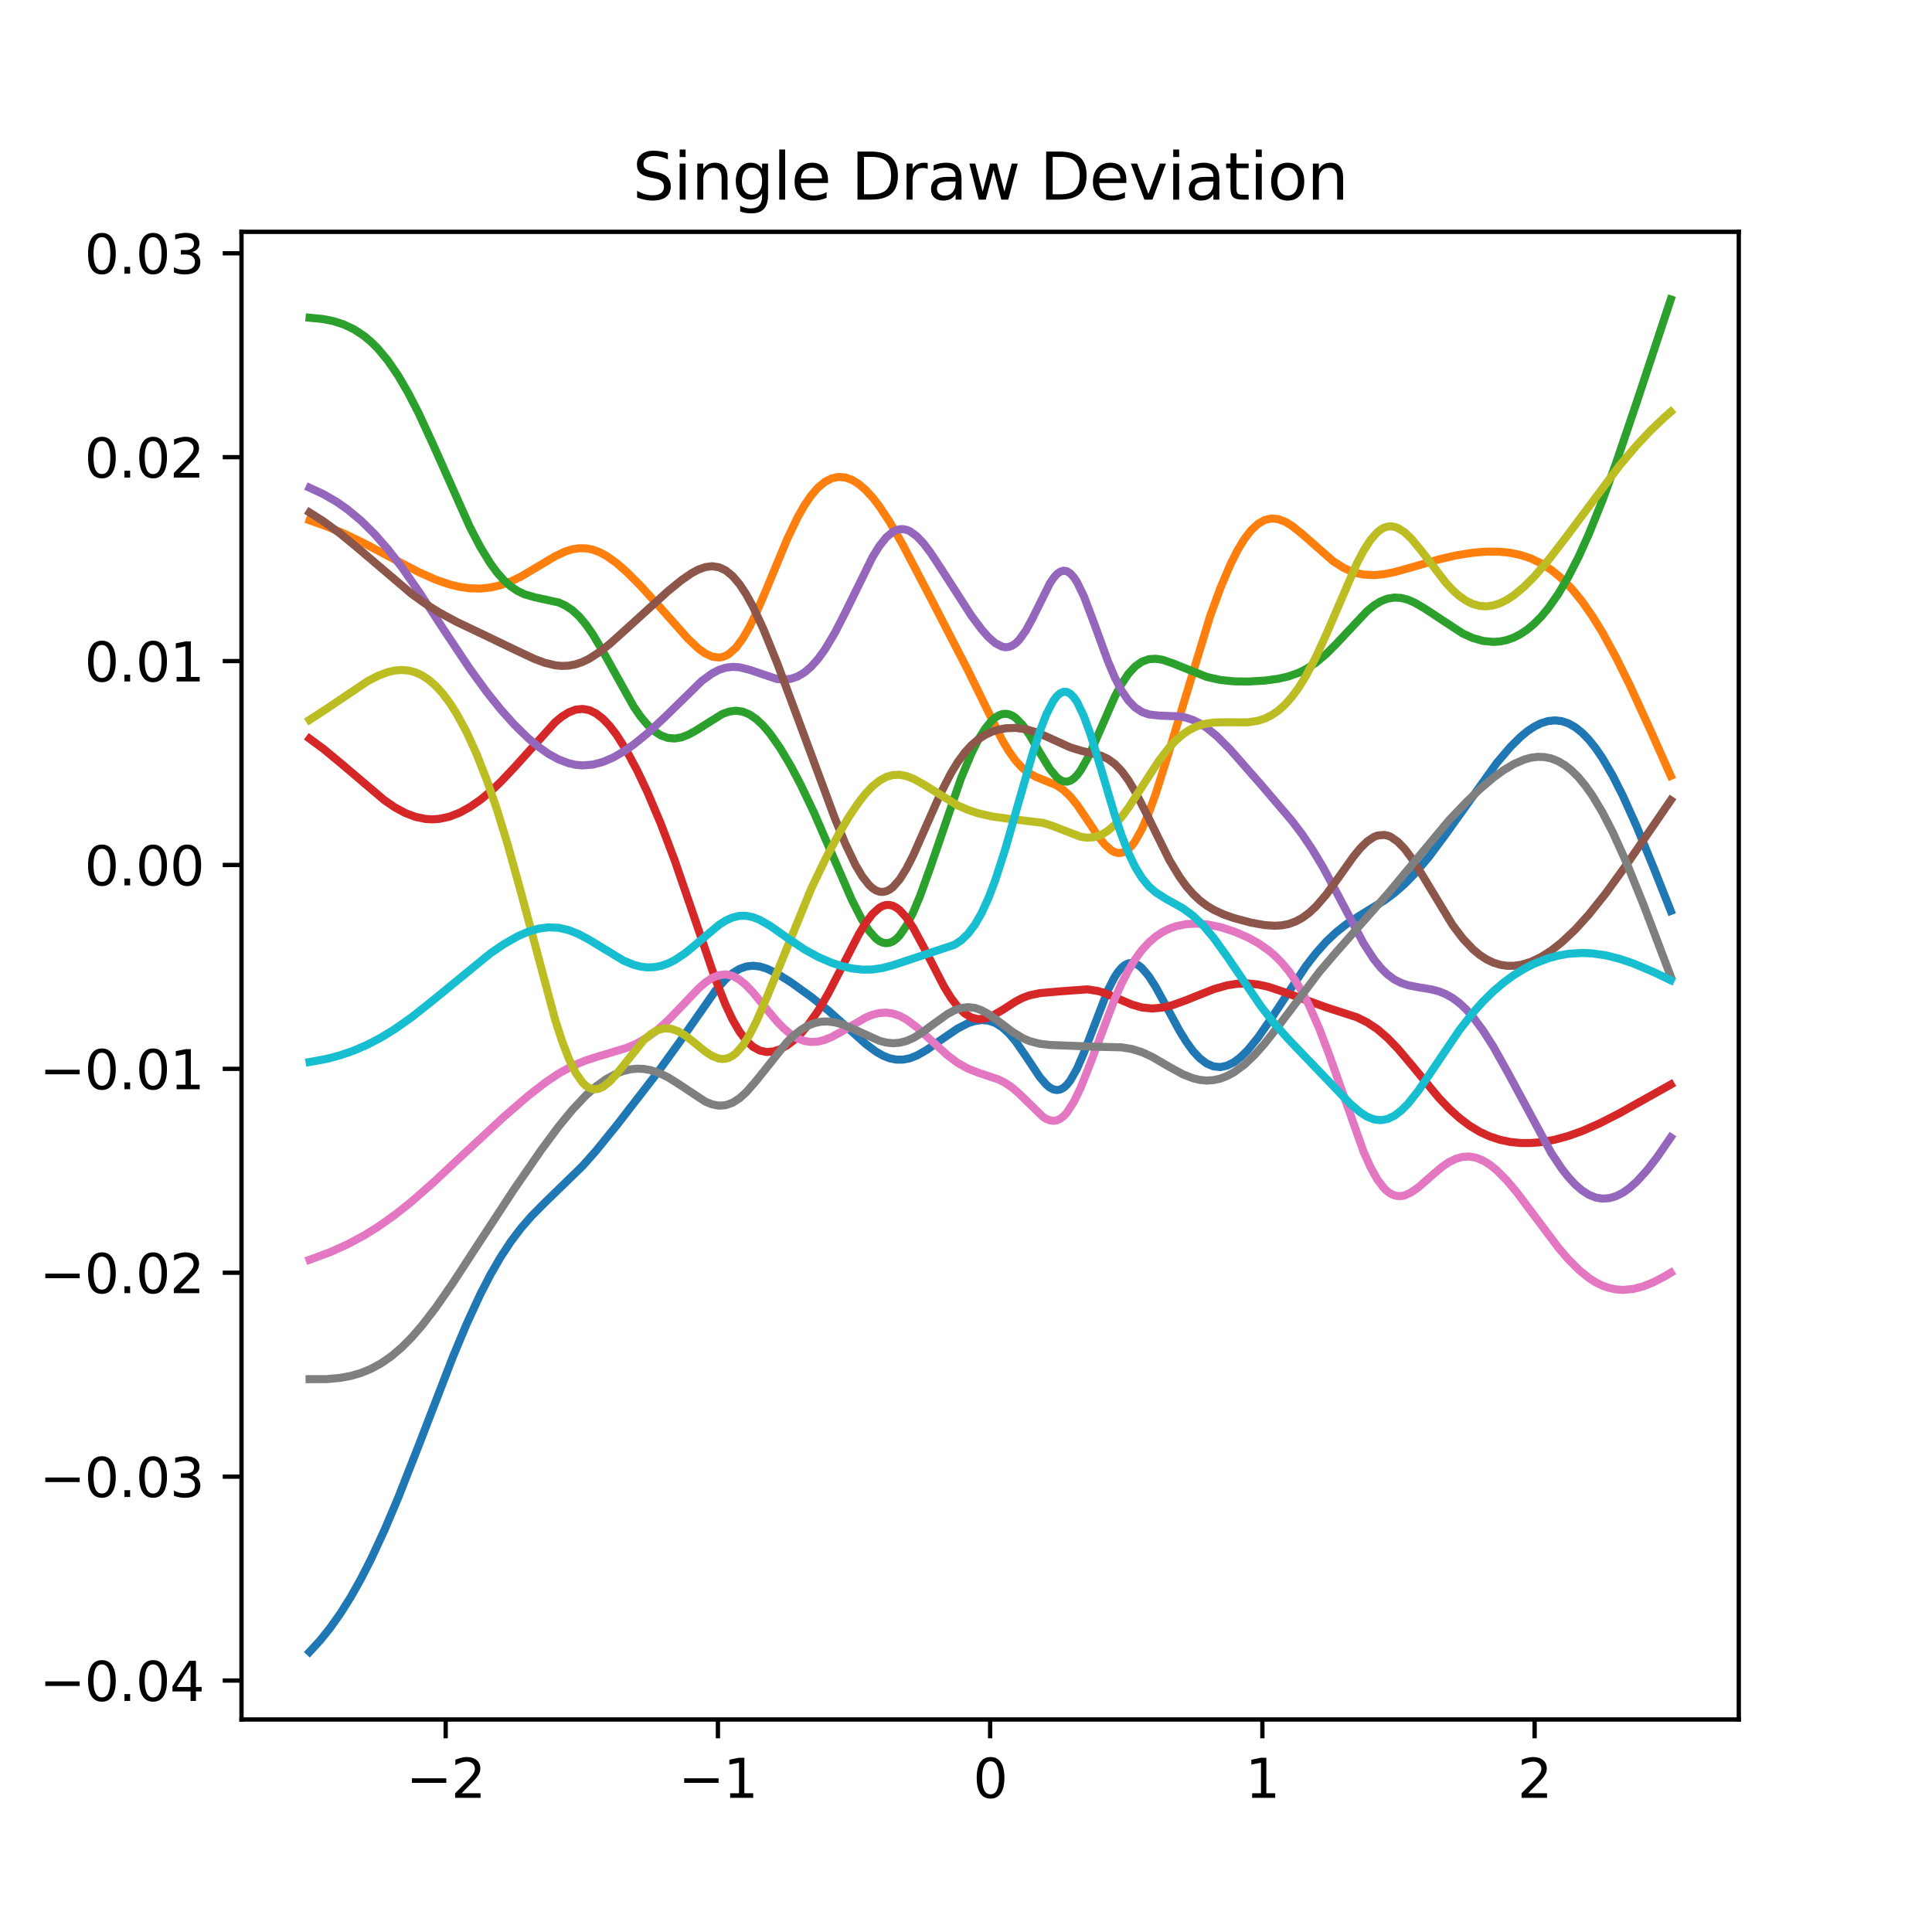 <?xml version="1.0" encoding="utf-8" standalone="no"?>
<!DOCTYPE svg PUBLIC "-//W3C//DTD SVG 1.1//EN"
  "http://www.w3.org/Graphics/SVG/1.1/DTD/svg11.dtd">
<svg xmlns:xlink="http://www.w3.org/1999/xlink" width="360pt" height="360pt" viewBox="0 0 360 360" xmlns="http://www.w3.org/2000/svg" version="1.1">
 <defs>
  <style type="text/css">*{stroke-linejoin: round; stroke-linecap: butt}</style>
 </defs>
 <g id="figure_1">
  <g id="patch_1">
   <path d="M 0 360 
L 360 360 
L 360 0 
L 0 0 
z
" style="fill: #ffffff"/>
  </g>
  <g id="axes_1">
   <g id="patch_2">
    <path d="M 45 320.4 
L 324 320.4 
L 324 43.2 
L 45 43.2 
z
" style="fill: #ffffff"/>
   </g>
   <g id="matplotlib.axis_1">
    <g id="xtick_1">
     <g id="line2d_1">
      <defs>
       <path id="m734db82385" d="M 0 0 
L 0 3.5 
" style="stroke: #000000; stroke-width: 0.8"/>
      </defs>
      <g>
       <use xlink:href="#m734db82385" x="83.045" y="320.4" style="stroke: #000000; stroke-width: 0.8"/>
      </g>
     </g>
     <g id="text_1">
      <!-- −2 -->
      <g transform="translate(75.674 334.998)scale(0.1 -0.1)">
       <defs>
        <path id="DejaVuSans-2212" d="M 678 2272 
L 4684 2272 
L 4684 1741 
L 678 1741 
L 678 2272 
z
" transform="scale(0.016)"/>
        <path id="DejaVuSans-32" d="M 1228 531 
L 3431 531 
L 3431 0 
L 469 0 
L 469 531 
Q 828 903 1448 1529 
Q 2069 2156 2228 2338 
Q 2531 2678 2651 2914 
Q 2772 3150 2772 3378 
Q 2772 3750 2511 3984 
Q 2250 4219 1831 4219 
Q 1534 4219 1204 4116 
Q 875 4013 500 3803 
L 500 4441 
Q 881 4594 1212 4672 
Q 1544 4750 1819 4750 
Q 2544 4750 2975 4387 
Q 3406 4025 3406 3419 
Q 3406 3131 3298 2873 
Q 3191 2616 2906 2266 
Q 2828 2175 2409 1742 
Q 1991 1309 1228 531 
z
" transform="scale(0.016)"/>
       </defs>
       <use xlink:href="#DejaVuSans-2212"/>
       <use xlink:href="#DejaVuSans-32" x="83.789"/>
      </g>
     </g>
    </g>
    <g id="xtick_2">
     <g id="line2d_2">
      <g>
       <use xlink:href="#m734db82385" x="133.773" y="320.4" style="stroke: #000000; stroke-width: 0.8"/>
      </g>
     </g>
     <g id="text_2">
      <!-- −1 -->
      <g transform="translate(126.402 334.998)scale(0.1 -0.1)">
       <defs>
        <path id="DejaVuSans-31" d="M 794 531 
L 1825 531 
L 1825 4091 
L 703 3866 
L 703 4441 
L 1819 4666 
L 2450 4666 
L 2450 531 
L 3481 531 
L 3481 0 
L 794 0 
L 794 531 
z
" transform="scale(0.016)"/>
       </defs>
       <use xlink:href="#DejaVuSans-2212"/>
       <use xlink:href="#DejaVuSans-31" x="83.789"/>
      </g>
     </g>
    </g>
    <g id="xtick_3">
     <g id="line2d_3">
      <g>
       <use xlink:href="#m734db82385" x="184.5" y="320.4" style="stroke: #000000; stroke-width: 0.8"/>
      </g>
     </g>
     <g id="text_3">
      <!-- 0 -->
      <g transform="translate(181.319 334.998)scale(0.1 -0.1)">
       <defs>
        <path id="DejaVuSans-30" d="M 2034 4250 
Q 1547 4250 1301 3770 
Q 1056 3291 1056 2328 
Q 1056 1369 1301 889 
Q 1547 409 2034 409 
Q 2525 409 2770 889 
Q 3016 1369 3016 2328 
Q 3016 3291 2770 3770 
Q 2525 4250 2034 4250 
z
M 2034 4750 
Q 2819 4750 3233 4129 
Q 3647 3509 3647 2328 
Q 3647 1150 3233 529 
Q 2819 -91 2034 -91 
Q 1250 -91 836 529 
Q 422 1150 422 2328 
Q 422 3509 836 4129 
Q 1250 4750 2034 4750 
z
" transform="scale(0.016)"/>
       </defs>
       <use xlink:href="#DejaVuSans-30"/>
      </g>
     </g>
    </g>
    <g id="xtick_4">
     <g id="line2d_4">
      <g>
       <use xlink:href="#m734db82385" x="235.227" y="320.4" style="stroke: #000000; stroke-width: 0.8"/>
      </g>
     </g>
     <g id="text_4">
      <!-- 1 -->
      <g transform="translate(232.046 334.998)scale(0.1 -0.1)">
       <use xlink:href="#DejaVuSans-31"/>
      </g>
     </g>
    </g>
    <g id="xtick_5">
     <g id="line2d_5">
      <g>
       <use xlink:href="#m734db82385" x="285.955" y="320.4" style="stroke: #000000; stroke-width: 0.8"/>
      </g>
     </g>
     <g id="text_5">
      <!-- 2 -->
      <g transform="translate(282.773 334.998)scale(0.1 -0.1)">
       <use xlink:href="#DejaVuSans-32"/>
      </g>
     </g>
    </g>
   </g>
   <g id="matplotlib.axis_2">
    <g id="ytick_1">
     <g id="line2d_6">
      <defs>
       <path id="m5c1708ce16" d="M 0 0 
L -3.5 0 
" style="stroke: #000000; stroke-width: 0.8"/>
      </defs>
      <g>
       <use xlink:href="#m5c1708ce16" x="45" y="313.141" style="stroke: #000000; stroke-width: 0.8"/>
      </g>
     </g>
     <g id="text_6">
      <!-- −0.04 -->
      <g transform="translate(7.355 316.94)scale(0.1 -0.1)">
       <defs>
        <path id="DejaVuSans-2e" d="M 684 794 
L 1344 794 
L 1344 0 
L 684 0 
L 684 794 
z
" transform="scale(0.016)"/>
        <path id="DejaVuSans-34" d="M 2419 4116 
L 825 1625 
L 2419 1625 
L 2419 4116 
z
M 2253 4666 
L 3047 4666 
L 3047 1625 
L 3713 1625 
L 3713 1100 
L 3047 1100 
L 3047 0 
L 2419 0 
L 2419 1100 
L 313 1100 
L 313 1709 
L 2253 4666 
z
" transform="scale(0.016)"/>
       </defs>
       <use xlink:href="#DejaVuSans-2212"/>
       <use xlink:href="#DejaVuSans-30" x="83.789"/>
       <use xlink:href="#DejaVuSans-2e" x="147.412"/>
       <use xlink:href="#DejaVuSans-30" x="179.199"/>
       <use xlink:href="#DejaVuSans-34" x="242.822"/>
      </g>
     </g>
    </g>
    <g id="ytick_2">
     <g id="line2d_7">
      <g>
       <use xlink:href="#m5c1708ce16" x="45" y="275.149" style="stroke: #000000; stroke-width: 0.8"/>
      </g>
     </g>
     <g id="text_7">
      <!-- −0.03 -->
      <g transform="translate(7.355 278.948)scale(0.1 -0.1)">
       <defs>
        <path id="DejaVuSans-33" d="M 2597 2516 
Q 3050 2419 3304 2112 
Q 3559 1806 3559 1356 
Q 3559 666 3084 287 
Q 2609 -91 1734 -91 
Q 1441 -91 1130 -33 
Q 819 25 488 141 
L 488 750 
Q 750 597 1062 519 
Q 1375 441 1716 441 
Q 2309 441 2620 675 
Q 2931 909 2931 1356 
Q 2931 1769 2642 2001 
Q 2353 2234 1838 2234 
L 1294 2234 
L 1294 2753 
L 1863 2753 
Q 2328 2753 2575 2939 
Q 2822 3125 2822 3475 
Q 2822 3834 2567 4026 
Q 2313 4219 1838 4219 
Q 1578 4219 1281 4162 
Q 984 4106 628 3988 
L 628 4550 
Q 988 4650 1302 4700 
Q 1616 4750 1894 4750 
Q 2613 4750 3031 4423 
Q 3450 4097 3450 3541 
Q 3450 3153 3228 2886 
Q 3006 2619 2597 2516 
z
" transform="scale(0.016)"/>
       </defs>
       <use xlink:href="#DejaVuSans-2212"/>
       <use xlink:href="#DejaVuSans-30" x="83.789"/>
       <use xlink:href="#DejaVuSans-2e" x="147.412"/>
       <use xlink:href="#DejaVuSans-30" x="179.199"/>
       <use xlink:href="#DejaVuSans-33" x="242.822"/>
      </g>
     </g>
    </g>
    <g id="ytick_3">
     <g id="line2d_8">
      <g>
       <use xlink:href="#m5c1708ce16" x="45" y="237.157" style="stroke: #000000; stroke-width: 0.8"/>
      </g>
     </g>
     <g id="text_8">
      <!-- −0.02 -->
      <g transform="translate(7.355 240.956)scale(0.1 -0.1)">
       <use xlink:href="#DejaVuSans-2212"/>
       <use xlink:href="#DejaVuSans-30" x="83.789"/>
       <use xlink:href="#DejaVuSans-2e" x="147.412"/>
       <use xlink:href="#DejaVuSans-30" x="179.199"/>
       <use xlink:href="#DejaVuSans-32" x="242.822"/>
      </g>
     </g>
    </g>
    <g id="ytick_4">
     <g id="line2d_9">
      <g>
       <use xlink:href="#m5c1708ce16" x="45" y="199.165" style="stroke: #000000; stroke-width: 0.8"/>
      </g>
     </g>
     <g id="text_9">
      <!-- −0.01 -->
      <g transform="translate(7.355 202.964)scale(0.1 -0.1)">
       <use xlink:href="#DejaVuSans-2212"/>
       <use xlink:href="#DejaVuSans-30" x="83.789"/>
       <use xlink:href="#DejaVuSans-2e" x="147.412"/>
       <use xlink:href="#DejaVuSans-30" x="179.199"/>
       <use xlink:href="#DejaVuSans-31" x="242.822"/>
      </g>
     </g>
    </g>
    <g id="ytick_5">
     <g id="line2d_10">
      <g>
       <use xlink:href="#m5c1708ce16" x="45" y="161.173" style="stroke: #000000; stroke-width: 0.8"/>
      </g>
     </g>
     <g id="text_10">
      <!-- 0.00 -->
      <g transform="translate(15.734 164.972)scale(0.1 -0.1)">
       <use xlink:href="#DejaVuSans-30"/>
       <use xlink:href="#DejaVuSans-2e" x="63.623"/>
       <use xlink:href="#DejaVuSans-30" x="95.41"/>
       <use xlink:href="#DejaVuSans-30" x="159.033"/>
      </g>
     </g>
    </g>
    <g id="ytick_6">
     <g id="line2d_11">
      <g>
       <use xlink:href="#m5c1708ce16" x="45" y="123.18" style="stroke: #000000; stroke-width: 0.8"/>
      </g>
     </g>
     <g id="text_11">
      <!-- 0.01 -->
      <g transform="translate(15.734 126.98)scale(0.1 -0.1)">
       <use xlink:href="#DejaVuSans-30"/>
       <use xlink:href="#DejaVuSans-2e" x="63.623"/>
       <use xlink:href="#DejaVuSans-30" x="95.41"/>
       <use xlink:href="#DejaVuSans-31" x="159.033"/>
      </g>
     </g>
    </g>
    <g id="ytick_7">
     <g id="line2d_12">
      <g>
       <use xlink:href="#m5c1708ce16" x="45" y="85.188" style="stroke: #000000; stroke-width: 0.8"/>
      </g>
     </g>
     <g id="text_12">
      <!-- 0.02 -->
      <g transform="translate(15.734 88.988)scale(0.1 -0.1)">
       <use xlink:href="#DejaVuSans-30"/>
       <use xlink:href="#DejaVuSans-2e" x="63.623"/>
       <use xlink:href="#DejaVuSans-30" x="95.41"/>
       <use xlink:href="#DejaVuSans-32" x="159.033"/>
      </g>
     </g>
    </g>
    <g id="ytick_8">
     <g id="line2d_13">
      <g>
       <use xlink:href="#m5c1708ce16" x="45" y="47.196" style="stroke: #000000; stroke-width: 0.8"/>
      </g>
     </g>
     <g id="text_13">
      <!-- 0.03 -->
      <g transform="translate(15.734 50.995)scale(0.1 -0.1)">
       <use xlink:href="#DejaVuSans-30"/>
       <use xlink:href="#DejaVuSans-2e" x="63.623"/>
       <use xlink:href="#DejaVuSans-30" x="95.41"/>
       <use xlink:href="#DejaVuSans-33" x="159.033"/>
      </g>
     </g>
    </g>
   </g>
   <g id="line2d_14">
    <path d="M 57.682 307.8 
L 59.589 305.736 
L 61.496 303.37 
L 63.403 300.684 
L 65.31 297.654 
L 67.217 294.277 
L 69.124 290.549 
L 71.667 285.052 
L 74.209 279.042 
L 78.024 269.329 
L 84.38 252.85 
L 86.923 246.766 
L 89.466 241.241 
L 91.373 237.54 
L 93.28 234.244 
L 95.187 231.351 
L 97.094 228.834 
L 99.001 226.639 
L 101.544 224.071 
L 108.536 217.278 
L 111.079 214.41 
L 114.893 209.713 
L 122.521 199.854 
L 126.335 194.58 
L 133.328 184.573 
L 135.235 182.434 
L 136.506 181.335 
L 137.778 180.554 
L 139.049 180.094 
L 140.32 179.951 
L 141.592 180.101 
L 142.863 180.487 
L 144.77 181.402 
L 147.313 182.995 
L 151.127 185.734 
L 154.305 188.267 
L 158.119 191.677 
L 161.298 194.516 
L 163.205 195.944 
L 164.476 196.68 
L 165.747 197.191 
L 167.019 197.447 
L 168.29 197.445 
L 169.562 197.187 
L 170.833 196.688 
L 172.74 195.605 
L 175.283 193.809 
L 178.461 191.635 
L 180.368 190.666 
L 181.639 190.252 
L 182.911 190.072 
L 184.182 190.187 
L 185.454 190.614 
L 186.725 191.405 
L 187.996 192.558 
L 189.268 194.072 
L 191.175 196.838 
L 193.717 200.657 
L 194.989 202.133 
L 195.624 202.653 
L 196.26 202.991 
L 196.896 203.118 
L 197.531 203.027 
L 198.167 202.702 
L 198.803 202.133 
L 199.438 201.331 
L 200.71 199.092 
L 201.981 196.144 
L 206.431 184.52 
L 207.702 182.036 
L 208.338 181.087 
L 208.974 180.346 
L 209.609 179.814 
L 210.245 179.511 
L 210.881 179.427 
L 211.516 179.554 
L 212.152 179.875 
L 212.788 180.394 
L 214.059 181.889 
L 215.33 183.88 
L 217.238 187.37 
L 219.78 192.067 
L 221.052 194.127 
L 222.323 195.872 
L 223.594 197.233 
L 224.866 198.183 
L 226.137 198.712 
L 227.408 198.835 
L 228.68 198.557 
L 229.951 197.915 
L 231.222 196.943 
L 232.494 195.681 
L 234.401 193.35 
L 236.944 189.685 
L 243.3 180.074 
L 245.207 177.608 
L 247.114 175.468 
L 249.022 173.67 
L 250.929 172.175 
L 253.471 170.532 
L 257.921 167.807 
L 259.828 166.389 
L 261.735 164.715 
L 263.642 162.766 
L 266.185 159.751 
L 269.363 155.49 
L 278.898 142.166 
L 281.441 139.177 
L 283.348 137.29 
L 284.62 136.241 
L 285.891 135.39 
L 287.162 134.758 
L 288.434 134.368 
L 289.705 134.232 
L 290.976 134.369 
L 292.248 134.796 
L 293.519 135.508 
L 294.791 136.518 
L 296.062 137.826 
L 297.333 139.421 
L 298.605 141.285 
L 300.512 144.558 
L 302.419 148.331 
L 304.961 153.977 
L 308.14 161.712 
L 311.318 169.737 
L 311.318 169.737 
" clip-path="url(#pdfda50037c)" style="fill: none; stroke: #1f77b4; stroke-width: 1.5; stroke-linecap: square"/>
   </g>
   <g id="line2d_15">
    <path d="M 57.682 96.945 
L 60.86 98.076 
L 64.039 99.402 
L 67.853 101.228 
L 73.574 104.28 
L 78.024 106.6 
L 81.202 108.016 
L 83.745 108.891 
L 85.652 109.354 
L 87.559 109.62 
L 89.466 109.672 
L 91.373 109.479 
L 93.28 109.033 
L 95.187 108.339 
L 97.094 107.422 
L 100.272 105.541 
L 103.451 103.637 
L 105.358 102.753 
L 106.629 102.357 
L 107.901 102.157 
L 109.172 102.175 
L 110.443 102.421 
L 111.715 102.893 
L 112.986 103.57 
L 114.893 104.923 
L 116.8 106.59 
L 119.343 109.138 
L 123.157 113.355 
L 128.242 119.071 
L 130.149 120.861 
L 131.421 121.768 
L 132.692 122.356 
L 133.963 122.522 
L 134.599 122.421 
L 135.235 122.189 
L 135.87 121.826 
L 137.142 120.674 
L 138.413 118.968 
L 139.685 116.761 
L 140.956 114.136 
L 142.863 109.671 
L 146.677 100.459 
L 148.584 96.475 
L 149.855 94.226 
L 151.127 92.354 
L 152.398 90.878 
L 153.67 89.813 
L 154.941 89.148 
L 156.212 88.87 
L 157.484 88.968 
L 158.755 89.42 
L 160.026 90.207 
L 161.298 91.295 
L 162.569 92.676 
L 163.84 94.314 
L 165.747 97.198 
L 168.29 101.64 
L 173.376 111.366 
L 180.368 124.916 
L 186.725 137.876 
L 187.996 140.003 
L 189.268 141.767 
L 190.539 143.131 
L 191.81 144.102 
L 193.082 144.783 
L 196.896 146.333 
L 198.167 147.214 
L 199.438 148.429 
L 200.71 149.995 
L 202.617 152.797 
L 204.524 155.678 
L 205.795 157.296 
L 207.067 158.444 
L 207.702 158.787 
L 208.338 158.947 
L 208.974 158.909 
L 209.609 158.681 
L 210.245 158.235 
L 210.881 157.592 
L 211.516 156.742 
L 212.788 154.454 
L 214.059 151.498 
L 215.33 147.977 
L 217.238 141.968 
L 225.501 114.768 
L 227.408 109.557 
L 229.315 105.066 
L 230.587 102.555 
L 231.858 100.453 
L 233.13 98.804 
L 234.401 97.619 
L 235.672 96.891 
L 236.944 96.608 
L 238.215 96.738 
L 239.486 97.227 
L 240.758 97.999 
L 242.665 99.525 
L 248.386 104.554 
L 250.293 105.773 
L 251.564 106.377 
L 252.836 106.807 
L 254.107 107.064 
L 256.014 107.165 
L 257.921 106.984 
L 259.828 106.606 
L 263.006 105.72 
L 268.092 104.237 
L 271.27 103.5 
L 274.449 102.993 
L 276.991 102.786 
L 279.534 102.809 
L 281.441 103.013 
L 283.348 103.421 
L 285.255 104.058 
L 287.162 104.972 
L 289.069 106.198 
L 290.976 107.775 
L 292.883 109.723 
L 294.791 112.06 
L 296.698 114.791 
L 298.605 117.882 
L 301.147 122.539 
L 303.69 127.682 
L 307.504 136.001 
L 311.318 144.565 
L 311.318 144.565 
" clip-path="url(#pdfda50037c)" style="fill: none; stroke: #ff7f0e; stroke-width: 1.5; stroke-linecap: square"/>
   </g>
   <g id="line2d_16">
    <path d="M 57.682 59.205 
L 60.225 59.451 
L 62.132 59.839 
L 64.039 60.45 
L 65.946 61.353 
L 67.853 62.611 
L 69.124 63.677 
L 70.395 64.935 
L 72.302 67.233 
L 74.209 70.022 
L 76.117 73.302 
L 78.024 77.021 
L 80.566 82.521 
L 87.559 98.213 
L 89.466 101.868 
L 91.373 104.982 
L 92.644 106.708 
L 93.916 108.138 
L 95.187 109.276 
L 96.458 110.129 
L 97.73 110.737 
L 99.637 111.293 
L 104.086 112.256 
L 105.358 112.837 
L 106.629 113.683 
L 107.901 114.853 
L 109.172 116.358 
L 110.443 118.175 
L 112.35 121.377 
L 118.071 131.65 
L 119.343 133.489 
L 120.614 135.021 
L 121.886 136.213 
L 123.157 137.035 
L 124.428 137.496 
L 125.7 137.607 
L 126.971 137.398 
L 128.242 136.912 
L 129.514 136.224 
L 134.599 133.038 
L 135.87 132.589 
L 137.142 132.428 
L 138.413 132.608 
L 139.685 133.138 
L 140.956 134.019 
L 142.227 135.222 
L 143.499 136.723 
L 145.406 139.448 
L 147.313 142.648 
L 149.22 146.257 
L 151.762 151.606 
L 154.941 158.94 
L 158.755 167.735 
L 160.662 171.464 
L 161.933 173.442 
L 163.205 174.868 
L 163.84 175.34 
L 164.476 175.64 
L 165.112 175.752 
L 165.747 175.679 
L 166.383 175.411 
L 167.019 174.947 
L 167.654 174.295 
L 168.926 172.44 
L 170.197 169.932 
L 171.469 166.87 
L 173.376 161.575 
L 179.097 144.959 
L 181.004 140.402 
L 182.275 137.86 
L 183.546 135.79 
L 184.818 134.25 
L 185.454 133.697 
L 186.089 133.309 
L 186.725 133.069 
L 187.361 132.998 
L 187.996 133.096 
L 188.632 133.355 
L 189.268 133.782 
L 190.539 135.089 
L 191.81 136.901 
L 193.717 140.168 
L 195.624 143.292 
L 196.896 144.819 
L 197.531 145.312 
L 198.167 145.593 
L 198.803 145.657 
L 199.438 145.477 
L 200.074 145.064 
L 200.71 144.43 
L 201.346 143.584 
L 202.617 141.348 
L 203.888 138.605 
L 207.702 129.859 
L 208.974 127.478 
L 210.245 125.572 
L 211.516 124.181 
L 212.788 123.286 
L 214.059 122.833 
L 215.33 122.749 
L 216.602 122.94 
L 218.509 123.586 
L 224.866 126.138 
L 227.408 126.702 
L 229.951 126.962 
L 232.494 126.997 
L 235.672 126.816 
L 238.215 126.469 
L 240.122 126.029 
L 242.029 125.341 
L 243.3 124.71 
L 245.207 123.47 
L 247.114 121.871 
L 249.022 119.952 
L 254.743 113.853 
L 256.014 112.818 
L 257.285 112.038 
L 258.557 111.545 
L 259.828 111.344 
L 261.099 111.42 
L 262.371 111.761 
L 263.642 112.313 
L 265.549 113.438 
L 272.542 118.04 
L 274.449 118.89 
L 276.356 119.43 
L 278.263 119.61 
L 279.534 119.523 
L 280.806 119.255 
L 282.077 118.8 
L 283.348 118.142 
L 284.62 117.287 
L 285.891 116.213 
L 287.162 114.922 
L 288.434 113.405 
L 290.341 110.702 
L 292.248 107.475 
L 294.155 103.738 
L 296.062 99.507 
L 298.605 93.196 
L 301.147 86.239 
L 304.961 74.997 
L 311.318 55.8 
L 311.318 55.8 
" clip-path="url(#pdfda50037c)" style="fill: none; stroke: #2ca02c; stroke-width: 1.5; stroke-linecap: square"/>
   </g>
   <g id="line2d_17">
    <path d="M 57.682 137.641 
L 60.225 139.508 
L 63.403 142.131 
L 71.667 149.143 
L 73.574 150.437 
L 75.481 151.475 
L 77.388 152.207 
L 79.295 152.605 
L 80.566 152.674 
L 81.838 152.589 
L 83.745 152.174 
L 85.652 151.433 
L 87.559 150.388 
L 89.466 149.074 
L 91.373 147.507 
L 93.28 145.712 
L 95.823 143.023 
L 103.451 134.561 
L 104.722 133.516 
L 105.994 132.726 
L 107.265 132.236 
L 108.536 132.097 
L 109.808 132.331 
L 111.079 132.946 
L 112.35 133.936 
L 113.622 135.275 
L 114.893 136.938 
L 116.8 139.966 
L 118.707 143.524 
L 120.614 147.542 
L 123.157 153.55 
L 125.7 160.269 
L 128.878 169.498 
L 133.328 182.529 
L 135.235 187.316 
L 136.506 190.002 
L 137.778 192.203 
L 139.049 193.892 
L 140.32 195.068 
L 141.592 195.763 
L 142.863 196.029 
L 144.134 195.921 
L 145.406 195.489 
L 146.677 194.773 
L 147.948 193.796 
L 149.22 192.568 
L 150.491 191.095 
L 152.398 188.411 
L 154.305 185.184 
L 156.848 180.271 
L 160.026 174.087 
L 161.298 171.99 
L 162.569 170.304 
L 163.84 169.159 
L 164.476 168.816 
L 165.112 168.636 
L 165.747 168.627 
L 166.383 168.785 
L 167.019 169.115 
L 167.654 169.602 
L 168.926 171.022 
L 170.197 172.948 
L 172.104 176.472 
L 175.918 183.865 
L 177.19 185.916 
L 178.461 187.591 
L 179.732 188.828 
L 181.004 189.596 
L 182.275 189.904 
L 183.546 189.786 
L 184.818 189.332 
L 186.725 188.233 
L 189.268 186.604 
L 190.539 185.945 
L 191.81 185.47 
L 193.717 185.059 
L 197.531 184.721 
L 202.617 184.352 
L 204.524 184.642 
L 205.795 185.013 
L 208.338 186.089 
L 210.881 187.179 
L 212.788 187.727 
L 214.695 187.922 
L 216.602 187.749 
L 218.509 187.282 
L 221.052 186.356 
L 226.137 184.324 
L 228.68 183.598 
L 230.587 183.306 
L 232.494 183.247 
L 234.401 183.447 
L 236.308 183.872 
L 238.851 184.712 
L 247.114 187.7 
L 252.836 189.552 
L 254.743 190.499 
L 256.65 191.77 
L 258.557 193.417 
L 260.464 195.396 
L 263.006 198.406 
L 268.092 204.553 
L 269.999 206.556 
L 271.906 208.292 
L 273.813 209.738 
L 275.72 210.892 
L 277.627 211.771 
L 279.534 212.393 
L 281.441 212.791 
L 283.348 212.983 
L 285.255 212.984 
L 287.162 212.823 
L 289.705 212.367 
L 292.248 211.667 
L 294.791 210.758 
L 297.969 209.368 
L 301.783 207.427 
L 311.318 202.09 
L 311.318 202.09 
" clip-path="url(#pdfda50037c)" style="fill: none; stroke: #d62728; stroke-width: 1.5; stroke-linecap: square"/>
   </g>
   <g id="line2d_18">
    <path d="M 57.682 90.883 
L 60.225 92.06 
L 62.767 93.533 
L 64.674 94.861 
L 67.217 96.965 
L 69.76 99.469 
L 72.302 102.376 
L 74.845 105.659 
L 78.024 110.193 
L 83.109 117.963 
L 87.559 124.627 
L 90.737 128.997 
L 93.28 132.17 
L 95.823 135.015 
L 98.365 137.503 
L 100.272 139.106 
L 102.179 140.456 
L 104.086 141.509 
L 105.994 142.228 
L 107.265 142.51 
L 108.536 142.622 
L 110.443 142.473 
L 112.35 141.974 
L 114.257 141.155 
L 116.164 140.061 
L 118.071 138.739 
L 120.614 136.678 
L 123.793 133.714 
L 130.785 126.87 
L 132.692 125.49 
L 133.963 124.827 
L 135.235 124.417 
L 136.506 124.257 
L 137.778 124.334 
L 139.685 124.815 
L 144.77 126.526 
L 146.041 126.638 
L 147.313 126.498 
L 148.584 126.071 
L 149.855 125.325 
L 151.127 124.244 
L 152.398 122.828 
L 153.67 121.083 
L 155.577 117.896 
L 157.484 114.179 
L 162.569 103.825 
L 163.84 101.771 
L 165.112 100.164 
L 166.383 99.091 
L 167.019 98.778 
L 167.654 98.612 
L 168.29 98.599 
L 168.926 98.725 
L 169.562 98.996 
L 170.833 99.926 
L 172.104 101.272 
L 173.376 102.96 
L 175.283 105.844 
L 181.004 114.728 
L 182.911 117.28 
L 184.182 118.725 
L 185.454 119.844 
L 186.725 120.488 
L 187.361 120.606 
L 187.996 120.536 
L 188.632 120.295 
L 189.268 119.872 
L 189.903 119.246 
L 191.175 117.477 
L 192.446 115.116 
L 195.624 108.717 
L 196.26 107.764 
L 196.896 107.016 
L 197.531 106.535 
L 198.167 106.34 
L 198.803 106.44 
L 199.438 106.846 
L 200.074 107.541 
L 200.71 108.513 
L 201.981 111.141 
L 203.888 116.189 
L 206.431 123.181 
L 207.702 126.175 
L 208.974 128.646 
L 210.245 130.521 
L 211.516 131.836 
L 212.788 132.667 
L 214.059 133.122 
L 215.966 133.341 
L 219.78 133.485 
L 221.052 133.744 
L 222.323 134.172 
L 223.594 134.803 
L 224.866 135.633 
L 226.773 137.196 
L 229.315 139.76 
L 235.037 146.28 
L 240.758 152.981 
L 242.665 155.507 
L 244.572 158.344 
L 246.479 161.522 
L 249.022 166.238 
L 254.107 175.837 
L 256.014 178.766 
L 257.285 180.339 
L 258.557 181.59 
L 259.828 182.522 
L 261.099 183.166 
L 262.371 183.586 
L 264.278 183.959 
L 266.821 184.379 
L 268.092 184.721 
L 269.363 185.229 
L 270.635 185.94 
L 271.906 186.878 
L 273.177 188.062 
L 274.449 189.482 
L 276.356 192.036 
L 278.263 195.038 
L 280.806 199.564 
L 289.069 214.867 
L 290.976 217.717 
L 292.248 219.347 
L 293.519 220.717 
L 294.791 221.816 
L 296.062 222.625 
L 297.333 223.138 
L 298.605 223.35 
L 299.876 223.26 
L 301.147 222.879 
L 302.419 222.235 
L 303.69 221.324 
L 304.961 220.191 
L 306.868 218.094 
L 308.775 215.635 
L 311.318 211.934 
L 311.318 211.934 
" clip-path="url(#pdfda50037c)" style="fill: none; stroke: #9467bd; stroke-width: 1.5; stroke-linecap: square"/>
   </g>
   <g id="line2d_19">
    <path d="M 57.682 95.491 
L 60.225 97.108 
L 63.403 99.436 
L 66.581 102.048 
L 76.752 110.7 
L 79.295 112.521 
L 81.838 114.118 
L 85.016 115.844 
L 90.102 118.262 
L 95.823 121.014 
L 99.637 122.803 
L 101.544 123.51 
L 103.451 123.969 
L 104.722 124.087 
L 105.994 124.029 
L 107.265 123.787 
L 108.536 123.348 
L 109.808 122.728 
L 111.715 121.495 
L 113.622 119.984 
L 116.8 117.127 
L 124.428 110.186 
L 126.971 108.116 
L 128.878 106.803 
L 130.149 106.122 
L 131.421 105.673 
L 132.692 105.509 
L 133.963 105.7 
L 135.235 106.297 
L 136.506 107.335 
L 137.778 108.826 
L 139.049 110.754 
L 140.32 113.076 
L 142.227 117.176 
L 144.77 123.437 
L 148.584 133.644 
L 155.577 152.516 
L 157.484 157.151 
L 159.391 161.149 
L 160.662 163.299 
L 161.933 164.908 
L 162.569 165.49 
L 163.205 165.899 
L 163.84 166.142 
L 164.476 166.202 
L 165.112 166.079 
L 165.747 165.779 
L 166.383 165.303 
L 167.654 163.854 
L 168.926 161.813 
L 170.197 159.309 
L 172.74 153.556 
L 175.283 147.806 
L 177.19 144.087 
L 178.461 142.009 
L 179.732 140.268 
L 181.004 138.869 
L 182.275 137.771 
L 183.546 136.951 
L 184.818 136.346 
L 186.089 135.945 
L 187.361 135.706 
L 189.268 135.631 
L 191.175 135.883 
L 193.082 136.44 
L 194.989 137.249 
L 199.438 139.268 
L 201.346 139.852 
L 205.16 140.816 
L 206.431 141.41 
L 207.702 142.329 
L 208.974 143.642 
L 210.245 145.369 
L 211.516 147.493 
L 213.423 151.209 
L 217.873 160.222 
L 219.78 163.385 
L 221.052 165.142 
L 222.323 166.601 
L 223.594 167.799 
L 224.866 168.753 
L 226.137 169.527 
L 228.044 170.408 
L 229.951 171.077 
L 233.13 171.927 
L 235.672 172.381 
L 237.579 172.503 
L 238.851 172.42 
L 240.122 172.171 
L 241.393 171.718 
L 242.665 171.029 
L 243.936 170.099 
L 245.207 168.916 
L 247.114 166.711 
L 249.657 163.187 
L 252.2 159.607 
L 253.471 158.052 
L 254.743 156.799 
L 256.014 155.948 
L 256.65 155.693 
L 257.921 155.571 
L 258.557 155.703 
L 259.192 155.962 
L 260.464 156.848 
L 261.735 158.171 
L 263.006 159.865 
L 264.914 162.873 
L 270.635 172.32 
L 272.542 174.849 
L 274.449 176.872 
L 275.72 177.932 
L 276.991 178.765 
L 278.263 179.372 
L 279.534 179.772 
L 280.806 179.96 
L 282.077 179.963 
L 283.348 179.795 
L 285.255 179.231 
L 287.162 178.323 
L 289.069 177.106 
L 290.976 175.607 
L 293.519 173.209 
L 296.062 170.407 
L 299.24 166.426 
L 303.054 161.15 
L 311.318 149.115 
L 311.318 149.115 
" clip-path="url(#pdfda50037c)" style="fill: none; stroke: #8c564b; stroke-width: 1.5; stroke-linecap: square"/>
   </g>
   <g id="line2d_20">
    <path d="M 57.682 234.739 
L 61.496 233.328 
L 64.674 231.898 
L 67.853 230.199 
L 70.395 228.623 
L 73.574 226.379 
L 76.752 223.851 
L 80.566 220.508 
L 86.287 215.157 
L 93.916 208.082 
L 98.365 204.237 
L 101.544 201.759 
L 104.086 200.043 
L 106.629 198.641 
L 109.172 197.582 
L 111.715 196.778 
L 116.8 195.248 
L 118.707 194.409 
L 120.614 193.307 
L 122.521 191.897 
L 124.428 190.179 
L 126.971 187.54 
L 130.149 184.2 
L 131.421 183.083 
L 132.692 182.223 
L 133.963 181.696 
L 135.235 181.56 
L 136.506 181.844 
L 137.778 182.539 
L 139.049 183.597 
L 140.32 184.941 
L 142.863 188.051 
L 144.77 190.322 
L 146.041 191.629 
L 147.313 192.692 
L 148.584 193.476 
L 149.855 193.966 
L 151.127 194.159 
L 152.398 194.081 
L 153.67 193.763 
L 154.941 193.244 
L 156.848 192.212 
L 161.298 189.605 
L 162.569 189.085 
L 163.84 188.767 
L 165.112 188.685 
L 166.383 188.858 
L 167.654 189.3 
L 168.926 189.99 
L 170.833 191.41 
L 173.376 193.74 
L 176.554 196.638 
L 178.461 198.064 
L 180.368 199.126 
L 182.275 199.875 
L 186.089 201.157 
L 187.361 201.806 
L 188.632 202.678 
L 189.903 203.783 
L 194.353 208.117 
L 194.989 208.506 
L 195.624 208.758 
L 196.26 208.848 
L 196.896 208.765 
L 197.531 208.479 
L 198.167 207.994 
L 198.803 207.308 
L 200.074 205.359 
L 201.346 202.733 
L 203.253 197.929 
L 207.702 186.152 
L 208.974 183.307 
L 210.245 180.834 
L 211.516 178.742 
L 212.788 177.019 
L 214.059 175.627 
L 215.33 174.529 
L 216.602 173.682 
L 217.873 173.046 
L 219.145 172.591 
L 221.052 172.198 
L 222.959 172.1 
L 224.866 172.239 
L 227.408 172.759 
L 229.951 173.566 
L 232.494 174.669 
L 234.401 175.712 
L 236.308 177.032 
L 237.579 178.11 
L 238.851 179.397 
L 240.122 180.932 
L 241.393 182.753 
L 242.665 184.887 
L 243.936 187.362 
L 245.843 191.711 
L 247.75 196.741 
L 254.107 214.668 
L 255.378 217.494 
L 256.65 219.783 
L 257.921 221.442 
L 258.557 222.029 
L 259.192 222.463 
L 259.828 222.738 
L 260.464 222.867 
L 261.099 222.867 
L 261.735 222.743 
L 263.006 222.155 
L 264.278 221.253 
L 266.821 219.022 
L 268.728 217.406 
L 269.999 216.544 
L 271.27 215.92 
L 272.542 215.567 
L 273.813 215.499 
L 275.084 215.738 
L 276.356 216.257 
L 277.627 217.04 
L 278.898 218.07 
L 280.806 219.996 
L 282.713 222.272 
L 285.891 226.515 
L 290.341 232.43 
L 292.248 234.658 
L 294.155 236.574 
L 296.062 238.126 
L 297.333 238.94 
L 298.605 239.571 
L 299.876 240.008 
L 301.147 240.268 
L 302.419 240.357 
L 304.326 240.182 
L 306.233 239.676 
L 308.14 238.904 
L 310.047 237.906 
L 311.318 237.156 
L 311.318 237.156 
" clip-path="url(#pdfda50037c)" style="fill: none; stroke: #e377c2; stroke-width: 1.5; stroke-linecap: square"/>
   </g>
   <g id="line2d_21">
    <path d="M 57.682 256.987 
L 60.86 256.978 
L 63.403 256.745 
L 65.31 256.393 
L 67.217 255.844 
L 69.124 255.065 
L 71.031 254.03 
L 72.938 252.701 
L 74.845 251.083 
L 76.752 249.158 
L 78.659 246.965 
L 81.202 243.655 
L 84.38 239.072 
L 89.466 231.258 
L 95.823 221.56 
L 100.908 214.195 
L 104.086 209.917 
L 106.629 206.816 
L 109.172 204.115 
L 111.079 202.427 
L 112.986 201.054 
L 114.893 200.033 
L 116.164 199.559 
L 117.436 199.257 
L 118.707 199.13 
L 119.978 199.18 
L 121.25 199.412 
L 122.521 199.812 
L 124.428 200.715 
L 126.335 201.903 
L 131.421 205.27 
L 132.692 205.783 
L 133.963 206.023 
L 135.235 205.929 
L 136.506 205.475 
L 137.778 204.658 
L 139.049 203.514 
L 140.956 201.331 
L 146.677 194.15 
L 147.948 192.914 
L 149.22 191.908 
L 150.491 191.146 
L 151.762 190.638 
L 153.034 190.374 
L 154.305 190.338 
L 155.577 190.506 
L 156.848 190.852 
L 158.755 191.621 
L 163.84 193.924 
L 165.112 194.259 
L 166.383 194.394 
L 167.654 194.295 
L 168.926 193.965 
L 170.197 193.4 
L 171.469 192.642 
L 174.011 190.77 
L 176.554 188.948 
L 177.825 188.267 
L 179.097 187.816 
L 180.368 187.666 
L 181.639 187.806 
L 182.911 188.255 
L 184.182 188.95 
L 186.089 190.316 
L 188.632 192.254 
L 190.539 193.42 
L 191.81 193.983 
L 193.717 194.483 
L 195.624 194.711 
L 203.888 195.034 
L 208.974 195.157 
L 210.881 195.46 
L 212.788 196.053 
L 214.695 196.934 
L 217.873 198.786 
L 220.416 200.179 
L 222.323 200.928 
L 223.594 201.225 
L 224.866 201.349 
L 226.137 201.261 
L 227.408 200.978 
L 228.68 200.487 
L 229.951 199.792 
L 231.858 198.389 
L 233.765 196.578 
L 235.672 194.428 
L 238.215 191.189 
L 245.843 181.1 
L 249.022 177.374 
L 258.557 166.576 
L 269.999 152.851 
L 273.177 149.511 
L 275.72 147.071 
L 278.263 144.906 
L 280.17 143.516 
L 282.077 142.372 
L 283.984 141.544 
L 285.255 141.188 
L 286.527 141.027 
L 287.798 141.072 
L 289.069 141.332 
L 290.341 141.839 
L 291.612 142.591 
L 292.883 143.601 
L 294.155 144.875 
L 295.426 146.417 
L 296.698 148.217 
L 298.605 151.389 
L 300.512 155.082 
L 303.054 160.699 
L 306.233 168.544 
L 311.318 181.94 
L 311.318 181.94 
" clip-path="url(#pdfda50037c)" style="fill: none; stroke: #7f7f7f; stroke-width: 1.5; stroke-linecap: square"/>
   </g>
   <g id="line2d_22">
    <path d="M 57.682 134.14 
L 60.86 132.072 
L 68.488 126.939 
L 70.395 125.944 
L 72.302 125.221 
L 73.574 124.939 
L 74.845 124.84 
L 76.117 124.943 
L 77.388 125.278 
L 78.659 125.859 
L 79.931 126.703 
L 81.202 127.817 
L 82.473 129.208 
L 83.745 130.891 
L 85.016 132.856 
L 86.923 136.371 
L 88.83 140.558 
L 90.737 145.425 
L 92.644 150.979 
L 94.551 157.187 
L 97.094 166.343 
L 103.451 190.042 
L 104.722 193.962 
L 105.994 197.281 
L 107.265 199.884 
L 108.536 201.708 
L 109.172 202.317 
L 109.808 202.725 
L 110.443 202.936 
L 111.079 202.965 
L 111.715 202.824 
L 112.35 202.523 
L 113.622 201.526 
L 114.893 200.128 
L 119.978 193.788 
L 121.25 192.686 
L 122.521 191.956 
L 123.793 191.626 
L 125.064 191.7 
L 126.335 192.142 
L 127.607 192.893 
L 129.514 194.388 
L 131.421 195.943 
L 132.692 196.768 
L 133.963 197.255 
L 134.599 197.326 
L 135.235 197.274 
L 135.87 197.074 
L 136.506 196.73 
L 137.142 196.236 
L 138.413 194.793 
L 139.685 192.79 
L 140.956 190.301 
L 142.863 185.912 
L 151.127 165.66 
L 153.67 160.349 
L 156.212 155.541 
L 158.119 152.302 
L 160.026 149.47 
L 161.298 147.856 
L 162.569 146.522 
L 163.84 145.488 
L 165.112 144.783 
L 166.383 144.411 
L 167.654 144.367 
L 168.926 144.615 
L 170.197 145.105 
L 172.104 146.162 
L 178.461 150.082 
L 180.368 150.914 
L 182.275 151.545 
L 184.818 152.13 
L 187.361 152.489 
L 194.353 153.332 
L 196.26 153.945 
L 201.346 155.914 
L 202.617 156.098 
L 203.888 155.998 
L 205.16 155.583 
L 206.431 154.818 
L 207.702 153.696 
L 208.974 152.247 
L 210.245 150.541 
L 212.788 146.613 
L 215.966 141.729 
L 217.873 139.273 
L 219.145 137.927 
L 220.416 136.83 
L 221.687 135.98 
L 222.959 135.36 
L 224.23 134.943 
L 226.137 134.631 
L 228.044 134.579 
L 232.494 134.599 
L 234.401 134.304 
L 235.672 133.894 
L 236.944 133.265 
L 238.215 132.397 
L 239.486 131.248 
L 240.758 129.813 
L 242.029 128.077 
L 243.3 126.023 
L 245.207 122.413 
L 247.114 118.252 
L 252.836 104.982 
L 254.107 102.57 
L 255.378 100.605 
L 256.65 99.168 
L 257.285 98.671 
L 257.921 98.323 
L 258.557 98.124 
L 259.192 98.068 
L 259.828 98.16 
L 260.464 98.381 
L 261.735 99.189 
L 263.006 100.395 
L 264.914 102.714 
L 269.363 108.526 
L 270.635 109.902 
L 271.906 111.042 
L 273.177 111.933 
L 274.449 112.553 
L 275.72 112.901 
L 276.991 112.984 
L 278.263 112.808 
L 279.534 112.393 
L 280.806 111.759 
L 282.077 110.925 
L 283.984 109.341 
L 285.891 107.43 
L 288.434 104.477 
L 291.612 100.365 
L 301.783 86.742 
L 304.961 82.992 
L 307.504 80.279 
L 310.047 77.848 
L 311.318 76.734 
L 311.318 76.734 
" clip-path="url(#pdfda50037c)" style="fill: none; stroke: #bcbd22; stroke-width: 1.5; stroke-linecap: square"/>
   </g>
   <g id="line2d_23">
    <path d="M 57.682 197.895 
L 60.86 197.304 
L 63.403 196.633 
L 65.946 195.751 
L 68.488 194.649 
L 71.031 193.312 
L 73.574 191.753 
L 76.752 189.512 
L 80.566 186.485 
L 91.373 177.642 
L 93.916 175.911 
L 96.458 174.467 
L 98.365 173.632 
L 100.272 173.058 
L 102.179 172.794 
L 104.086 172.878 
L 105.994 173.32 
L 107.901 174.094 
L 109.808 175.125 
L 116.164 178.987 
L 118.071 179.772 
L 119.343 180.104 
L 120.614 180.258 
L 121.886 180.219 
L 123.157 179.984 
L 124.428 179.552 
L 125.7 178.922 
L 127.607 177.662 
L 129.514 176.103 
L 133.963 172.337 
L 135.235 171.53 
L 136.506 170.961 
L 137.778 170.66 
L 139.049 170.648 
L 140.32 170.911 
L 141.592 171.42 
L 143.499 172.512 
L 146.677 174.752 
L 149.855 176.887 
L 152.398 178.288 
L 154.941 179.39 
L 156.848 180.017 
L 158.755 180.455 
L 160.662 180.676 
L 162.569 180.652 
L 164.476 180.368 
L 166.383 179.859 
L 177.825 176.057 
L 179.097 175.218 
L 180.368 174.005 
L 181.639 172.34 
L 182.911 170.124 
L 184.182 167.338 
L 185.454 164.002 
L 187.361 158.085 
L 189.903 149.17 
L 192.446 140.317 
L 193.717 136.385 
L 194.989 133.073 
L 196.26 130.615 
L 196.896 129.757 
L 197.531 129.187 
L 198.167 128.908 
L 198.803 128.936 
L 199.438 129.272 
L 200.074 129.911 
L 200.71 130.834 
L 201.981 133.493 
L 203.253 137.007 
L 205.16 143.263 
L 207.702 151.821 
L 208.974 155.618 
L 210.245 158.881 
L 211.516 161.54 
L 212.788 163.6 
L 214.059 165.138 
L 215.33 166.26 
L 217.238 167.478 
L 220.416 169.245 
L 222.323 170.651 
L 224.23 172.484 
L 226.137 174.753 
L 228.68 178.282 
L 235.037 187.623 
L 237.579 190.851 
L 240.122 193.693 
L 251.564 205.635 
L 253.471 207.272 
L 254.743 208.081 
L 256.014 208.581 
L 257.285 208.732 
L 258.557 208.508 
L 259.828 207.898 
L 261.099 206.932 
L 262.371 205.647 
L 264.278 203.248 
L 266.821 199.524 
L 271.906 191.988 
L 274.449 188.728 
L 276.356 186.587 
L 278.263 184.716 
L 280.17 183.091 
L 282.077 181.701 
L 283.984 180.533 
L 285.891 179.564 
L 288.434 178.583 
L 290.341 178.062 
L 292.248 177.728 
L 294.791 177.567 
L 296.698 177.649 
L 299.24 178.021 
L 301.783 178.657 
L 304.326 179.516 
L 308.14 181.128 
L 311.318 182.655 
L 311.318 182.655 
" clip-path="url(#pdfda50037c)" style="fill: none; stroke: #17becf; stroke-width: 1.5; stroke-linecap: square"/>
   </g>
   <g id="patch_3">
    <path d="M 45 320.4 
L 45 43.2 
" style="fill: none; stroke: #000000; stroke-width: 0.8; stroke-linejoin: miter; stroke-linecap: square"/>
   </g>
   <g id="patch_4">
    <path d="M 324 320.4 
L 324 43.2 
" style="fill: none; stroke: #000000; stroke-width: 0.8; stroke-linejoin: miter; stroke-linecap: square"/>
   </g>
   <g id="patch_5">
    <path d="M 45 320.4 
L 324 320.4 
" style="fill: none; stroke: #000000; stroke-width: 0.8; stroke-linejoin: miter; stroke-linecap: square"/>
   </g>
   <g id="patch_6">
    <path d="M 45 43.2 
L 324 43.2 
" style="fill: none; stroke: #000000; stroke-width: 0.8; stroke-linejoin: miter; stroke-linecap: square"/>
   </g>
   <g id="text_14">
    <!-- Single Draw Deviation -->
    <g transform="translate(117.87 37.2)scale(0.12 -0.12)">
     <defs>
      <path id="DejaVuSans-53" d="M 3425 4513 
L 3425 3897 
Q 3066 4069 2747 4153 
Q 2428 4238 2131 4238 
Q 1616 4238 1336 4038 
Q 1056 3838 1056 3469 
Q 1056 3159 1242 3001 
Q 1428 2844 1947 2747 
L 2328 2669 
Q 3034 2534 3370 2195 
Q 3706 1856 3706 1288 
Q 3706 609 3251 259 
Q 2797 -91 1919 -91 
Q 1588 -91 1214 -16 
Q 841 59 441 206 
L 441 856 
Q 825 641 1194 531 
Q 1563 422 1919 422 
Q 2459 422 2753 634 
Q 3047 847 3047 1241 
Q 3047 1584 2836 1778 
Q 2625 1972 2144 2069 
L 1759 2144 
Q 1053 2284 737 2584 
Q 422 2884 422 3419 
Q 422 4038 858 4394 
Q 1294 4750 2059 4750 
Q 2388 4750 2728 4690 
Q 3069 4631 3425 4513 
z
" transform="scale(0.016)"/>
      <path id="DejaVuSans-69" d="M 603 3500 
L 1178 3500 
L 1178 0 
L 603 0 
L 603 3500 
z
M 603 4863 
L 1178 4863 
L 1178 4134 
L 603 4134 
L 603 4863 
z
" transform="scale(0.016)"/>
      <path id="DejaVuSans-6e" d="M 3513 2113 
L 3513 0 
L 2938 0 
L 2938 2094 
Q 2938 2591 2744 2837 
Q 2550 3084 2163 3084 
Q 1697 3084 1428 2787 
Q 1159 2491 1159 1978 
L 1159 0 
L 581 0 
L 581 3500 
L 1159 3500 
L 1159 2956 
Q 1366 3272 1645 3428 
Q 1925 3584 2291 3584 
Q 2894 3584 3203 3211 
Q 3513 2838 3513 2113 
z
" transform="scale(0.016)"/>
      <path id="DejaVuSans-67" d="M 2906 1791 
Q 2906 2416 2648 2759 
Q 2391 3103 1925 3103 
Q 1463 3103 1205 2759 
Q 947 2416 947 1791 
Q 947 1169 1205 825 
Q 1463 481 1925 481 
Q 2391 481 2648 825 
Q 2906 1169 2906 1791 
z
M 3481 434 
Q 3481 -459 3084 -895 
Q 2688 -1331 1869 -1331 
Q 1566 -1331 1297 -1286 
Q 1028 -1241 775 -1147 
L 775 -588 
Q 1028 -725 1275 -790 
Q 1522 -856 1778 -856 
Q 2344 -856 2625 -561 
Q 2906 -266 2906 331 
L 2906 616 
Q 2728 306 2450 153 
Q 2172 0 1784 0 
Q 1141 0 747 490 
Q 353 981 353 1791 
Q 353 2603 747 3093 
Q 1141 3584 1784 3584 
Q 2172 3584 2450 3431 
Q 2728 3278 2906 2969 
L 2906 3500 
L 3481 3500 
L 3481 434 
z
" transform="scale(0.016)"/>
      <path id="DejaVuSans-6c" d="M 603 4863 
L 1178 4863 
L 1178 0 
L 603 0 
L 603 4863 
z
" transform="scale(0.016)"/>
      <path id="DejaVuSans-65" d="M 3597 1894 
L 3597 1613 
L 953 1613 
Q 991 1019 1311 708 
Q 1631 397 2203 397 
Q 2534 397 2845 478 
Q 3156 559 3463 722 
L 3463 178 
Q 3153 47 2828 -22 
Q 2503 -91 2169 -91 
Q 1331 -91 842 396 
Q 353 884 353 1716 
Q 353 2575 817 3079 
Q 1281 3584 2069 3584 
Q 2775 3584 3186 3129 
Q 3597 2675 3597 1894 
z
M 3022 2063 
Q 3016 2534 2758 2815 
Q 2500 3097 2075 3097 
Q 1594 3097 1305 2825 
Q 1016 2553 972 2059 
L 3022 2063 
z
" transform="scale(0.016)"/>
      <path id="DejaVuSans-20" transform="scale(0.016)"/>
      <path id="DejaVuSans-44" d="M 1259 4147 
L 1259 519 
L 2022 519 
Q 2988 519 3436 956 
Q 3884 1394 3884 2338 
Q 3884 3275 3436 3711 
Q 2988 4147 2022 4147 
L 1259 4147 
z
M 628 4666 
L 1925 4666 
Q 3281 4666 3915 4102 
Q 4550 3538 4550 2338 
Q 4550 1131 3912 565 
Q 3275 0 1925 0 
L 628 0 
L 628 4666 
z
" transform="scale(0.016)"/>
      <path id="DejaVuSans-72" d="M 2631 2963 
Q 2534 3019 2420 3045 
Q 2306 3072 2169 3072 
Q 1681 3072 1420 2755 
Q 1159 2438 1159 1844 
L 1159 0 
L 581 0 
L 581 3500 
L 1159 3500 
L 1159 2956 
Q 1341 3275 1631 3429 
Q 1922 3584 2338 3584 
Q 2397 3584 2469 3576 
Q 2541 3569 2628 3553 
L 2631 2963 
z
" transform="scale(0.016)"/>
      <path id="DejaVuSans-61" d="M 2194 1759 
Q 1497 1759 1228 1600 
Q 959 1441 959 1056 
Q 959 750 1161 570 
Q 1363 391 1709 391 
Q 2188 391 2477 730 
Q 2766 1069 2766 1631 
L 2766 1759 
L 2194 1759 
z
M 3341 1997 
L 3341 0 
L 2766 0 
L 2766 531 
Q 2569 213 2275 61 
Q 1981 -91 1556 -91 
Q 1019 -91 701 211 
Q 384 513 384 1019 
Q 384 1609 779 1909 
Q 1175 2209 1959 2209 
L 2766 2209 
L 2766 2266 
Q 2766 2663 2505 2880 
Q 2244 3097 1772 3097 
Q 1472 3097 1187 3025 
Q 903 2953 641 2809 
L 641 3341 
Q 956 3463 1253 3523 
Q 1550 3584 1831 3584 
Q 2591 3584 2966 3190 
Q 3341 2797 3341 1997 
z
" transform="scale(0.016)"/>
      <path id="DejaVuSans-77" d="M 269 3500 
L 844 3500 
L 1563 769 
L 2278 3500 
L 2956 3500 
L 3675 769 
L 4391 3500 
L 4966 3500 
L 4050 0 
L 3372 0 
L 2619 2869 
L 1863 0 
L 1184 0 
L 269 3500 
z
" transform="scale(0.016)"/>
      <path id="DejaVuSans-76" d="M 191 3500 
L 800 3500 
L 1894 563 
L 2988 3500 
L 3597 3500 
L 2284 0 
L 1503 0 
L 191 3500 
z
" transform="scale(0.016)"/>
      <path id="DejaVuSans-74" d="M 1172 4494 
L 1172 3500 
L 2356 3500 
L 2356 3053 
L 1172 3053 
L 1172 1153 
Q 1172 725 1289 603 
Q 1406 481 1766 481 
L 2356 481 
L 2356 0 
L 1766 0 
Q 1100 0 847 248 
Q 594 497 594 1153 
L 594 3053 
L 172 3053 
L 172 3500 
L 594 3500 
L 594 4494 
L 1172 4494 
z
" transform="scale(0.016)"/>
      <path id="DejaVuSans-6f" d="M 1959 3097 
Q 1497 3097 1228 2736 
Q 959 2375 959 1747 
Q 959 1119 1226 758 
Q 1494 397 1959 397 
Q 2419 397 2687 759 
Q 2956 1122 2956 1747 
Q 2956 2369 2687 2733 
Q 2419 3097 1959 3097 
z
M 1959 3584 
Q 2709 3584 3137 3096 
Q 3566 2609 3566 1747 
Q 3566 888 3137 398 
Q 2709 -91 1959 -91 
Q 1206 -91 779 398 
Q 353 888 353 1747 
Q 353 2609 779 3096 
Q 1206 3584 1959 3584 
z
" transform="scale(0.016)"/>
     </defs>
     <use xlink:href="#DejaVuSans-53"/>
     <use xlink:href="#DejaVuSans-69" x="63.477"/>
     <use xlink:href="#DejaVuSans-6e" x="91.26"/>
     <use xlink:href="#DejaVuSans-67" x="154.639"/>
     <use xlink:href="#DejaVuSans-6c" x="218.115"/>
     <use xlink:href="#DejaVuSans-65" x="245.898"/>
     <use xlink:href="#DejaVuSans-20" x="307.422"/>
     <use xlink:href="#DejaVuSans-44" x="339.209"/>
     <use xlink:href="#DejaVuSans-72" x="416.211"/>
     <use xlink:href="#DejaVuSans-61" x="457.324"/>
     <use xlink:href="#DejaVuSans-77" x="518.604"/>
     <use xlink:href="#DejaVuSans-20" x="600.391"/>
     <use xlink:href="#DejaVuSans-44" x="632.178"/>
     <use xlink:href="#DejaVuSans-65" x="709.18"/>
     <use xlink:href="#DejaVuSans-76" x="770.703"/>
     <use xlink:href="#DejaVuSans-69" x="829.883"/>
     <use xlink:href="#DejaVuSans-61" x="857.666"/>
     <use xlink:href="#DejaVuSans-74" x="918.945"/>
     <use xlink:href="#DejaVuSans-69" x="958.154"/>
     <use xlink:href="#DejaVuSans-6f" x="985.938"/>
     <use xlink:href="#DejaVuSans-6e" x="1047.119"/>
    </g>
   </g>
  </g>
 </g>
 <defs>
  <clipPath id="pdfda50037c">
   <rect x="45" y="43.2" width="279" height="277.2"/>
  </clipPath>
 </defs>
</svg>

